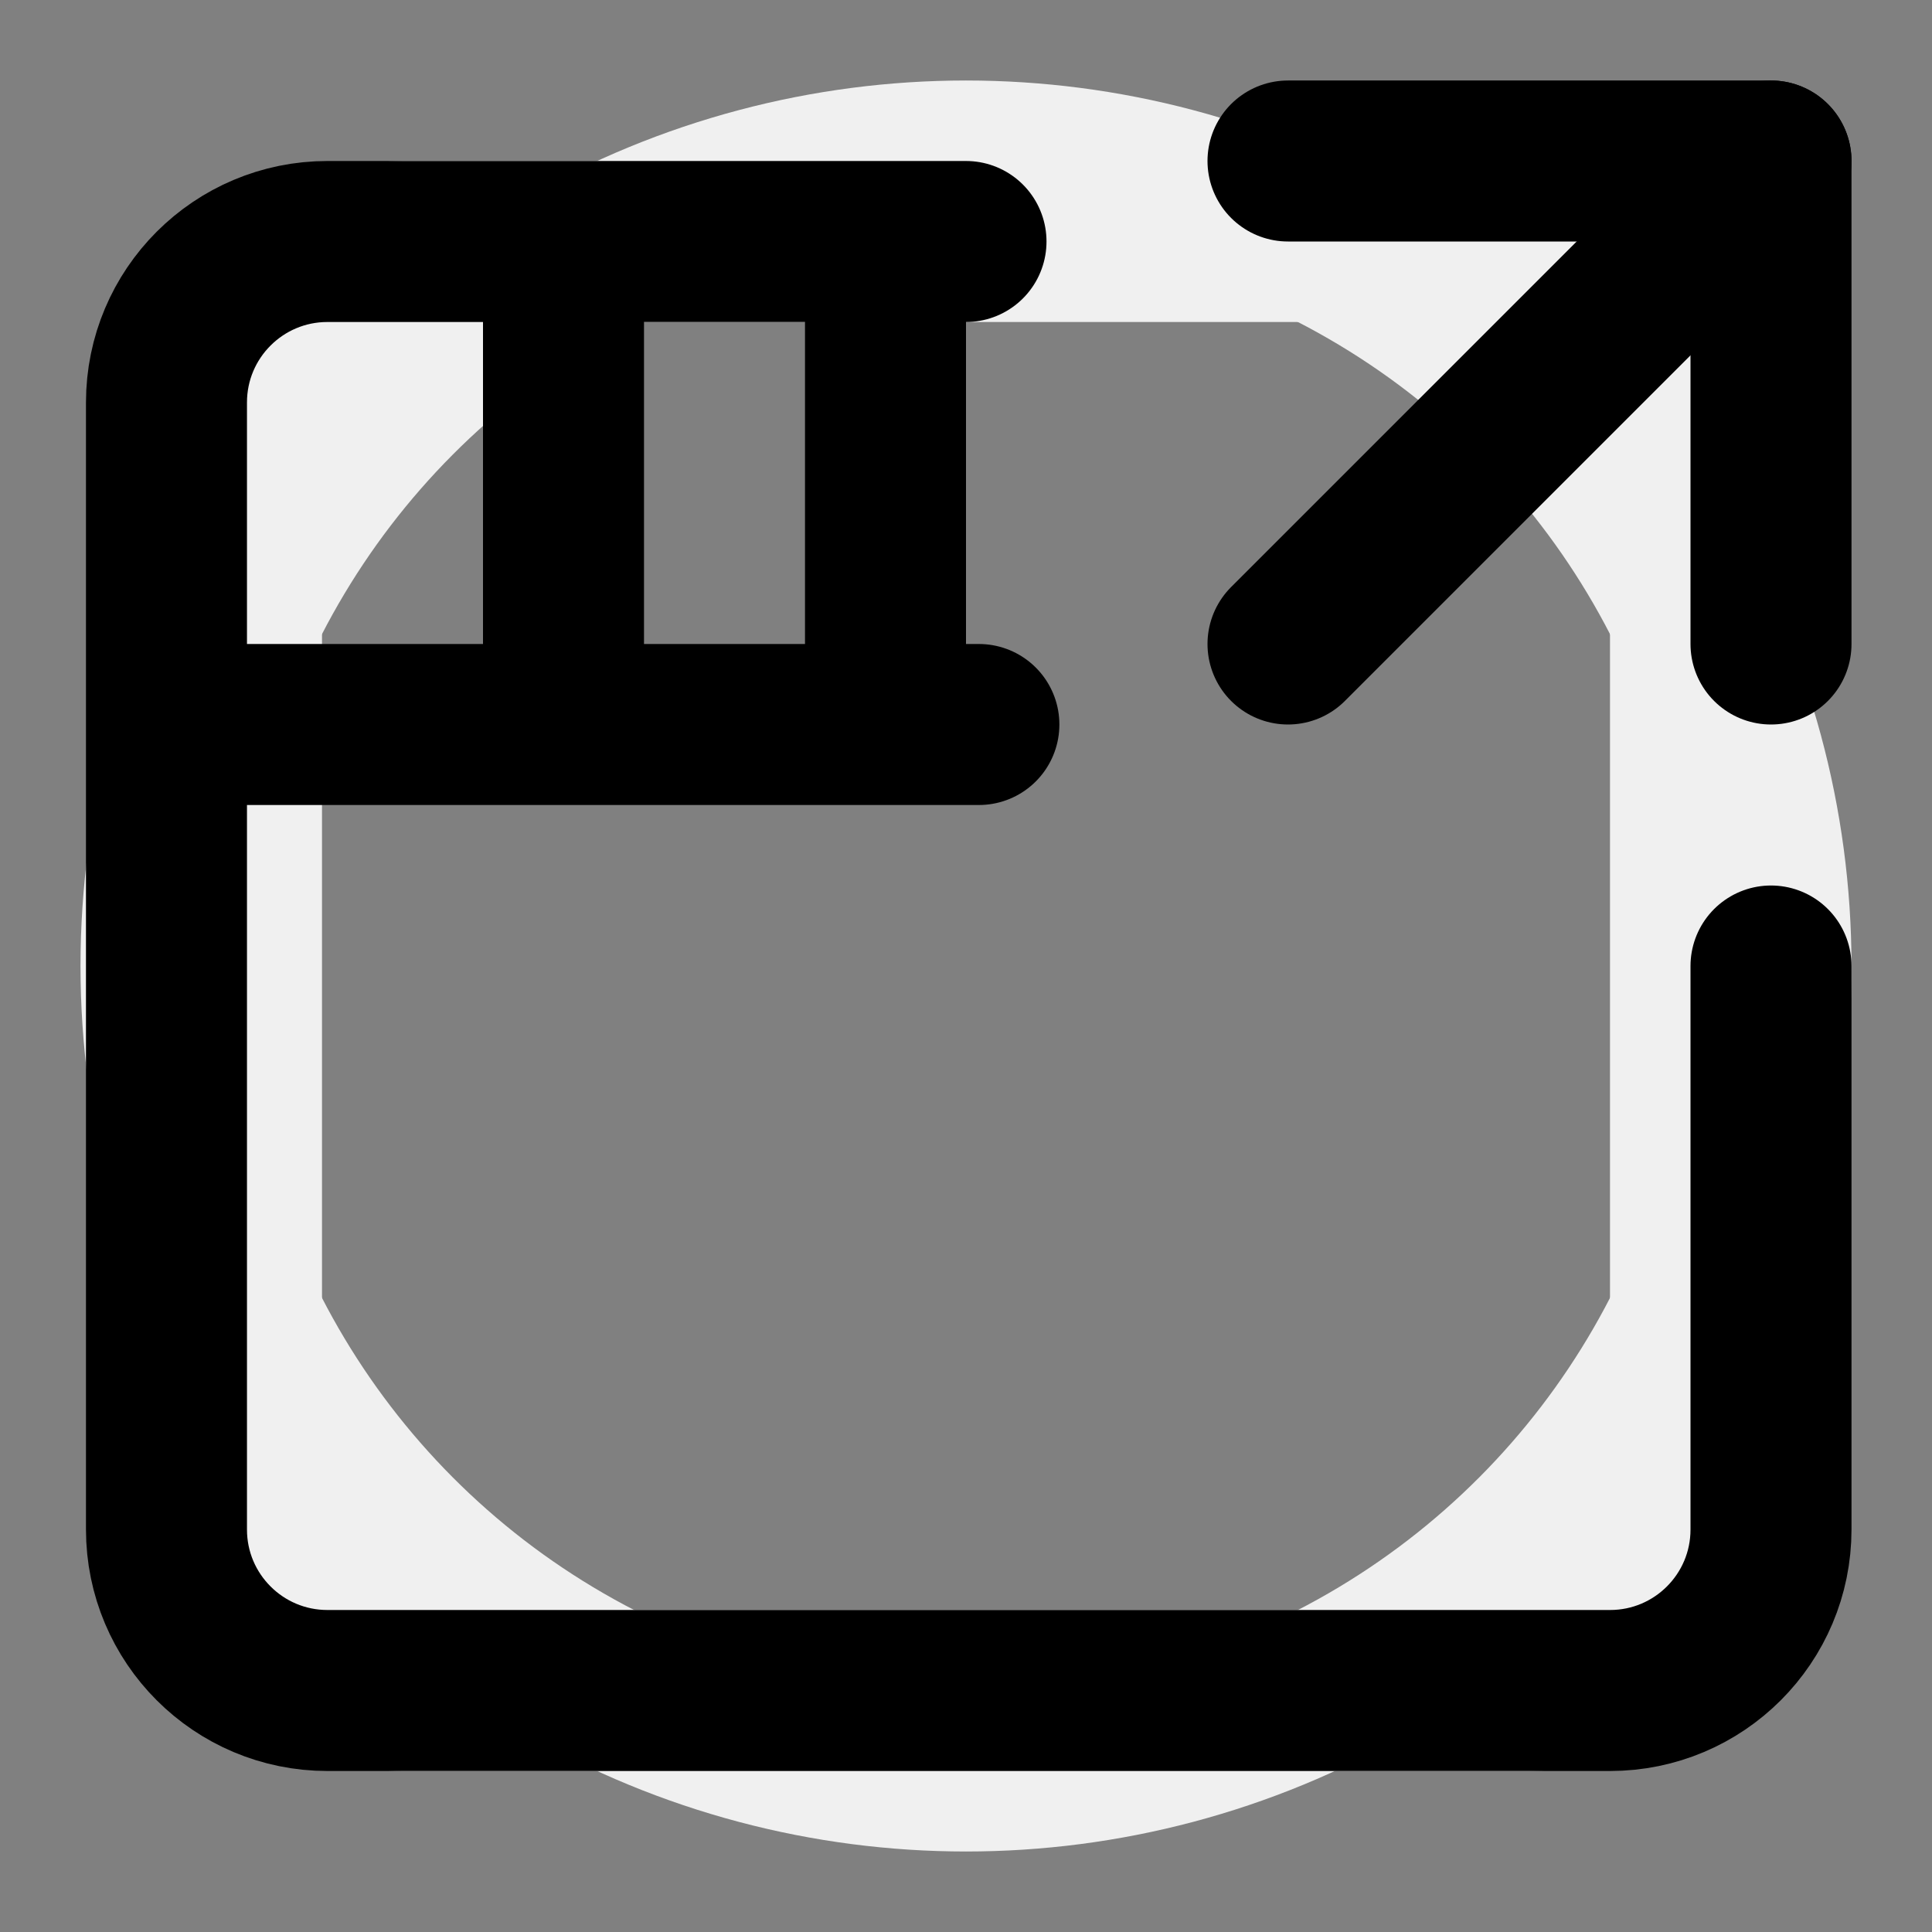 <?xml version="1.0" encoding="UTF-8" standalone="no"?>
<svg
   width="24"
   height="24"
   viewBox="0 0 24 24"
   fill="none"
   stroke="currentColor"
   stroke-width="2"
   stroke-linecap="round"
   stroke-linejoin="round"
   version="1.1"
   id="svg21971"
   sodipodi:docname="app-window-move-up-right.svg"
   inkscape:version="1.2.1 (9c6d41e410, 2022-07-14)"
   xml:space="preserve"
   inkscape:export-filename="svg\app-window-arrow-up-right.svg"
   inkscape:export-xdpi="95"
   inkscape:export-ydpi="95"
   xmlns:inkscape="http://www.inkscape.org/namespaces/inkscape"
   xmlns:sodipodi="http://sodipodi.sourceforge.net/DTD/sodipodi-0.dtd"
   xmlns="http://www.w3.org/2000/svg"
   xmlns:svg="http://www.w3.org/2000/svg"><rect x="0" y="0" width="24" height="24" fill="#808080" stroke="none"/><defs
     id="defs21975" /><sodipodi:namedview
     id="namedview21973"
     pagecolor="#ffffff"
     bordercolor="#666666"
     borderopacity="1.0"
     inkscape:showpageshadow="2"
     inkscape:pageopacity="0.0"
     inkscape:pagecheckerboard="0"
     inkscape:deskcolor="#d1d1d1"
     showgrid="true"
     inkscape:zoom="47.054742"
     inkscape:cx="12.761732"
     inkscape:cy="12.156054"
     inkscape:window-width="1751"
     inkscape:window-height="1401"
     inkscape:window-x="1267"
     inkscape:window-y="0"
     inkscape:window-maximized="0"
     inkscape:current-layer="svg21971"><inkscape:grid
       type="xygrid"
       id="grid24272"
       empspacing="6" /></sodipodi:namedview><g
     id="g49471"
     style="display:inline;fill:none;stroke:#f0f0f0;stroke-opacity:1"
     inkscape:label="backdrop"
     sodipodi:insensitive="true"><circle
       cx="12"
       cy="12"
       r="10"
       id="circle48356"
       style="fill:none;stroke:#f0f0f0;stroke-width:2;stroke-linecap:round;stroke-linejoin:round;stroke-opacity:1"
       inkscape:label="circle" /><rect
       width="18"
       height="18"
       x="3"
       y="3"
       rx="2"
       id="rect49093"
       ry="2"
       style="display:inline;fill:none;stroke:#f0f0f0;stroke-width:2;stroke-linecap:round;stroke-linejoin:round;stroke-opacity:1"
       inkscape:label="sqare" /></g><path
     d="M 2.973,9 H 12.16"
     id="path68654"
     style="fill:none;stroke:#000000;stroke-width:2;stroke-linecap:round;stroke-linejoin:round;stroke-dasharray:none" /><path
     d="M 7,4 V 8"
     id="path68656"
     style="fill:none;stroke:#000000;stroke-width:2;stroke-linecap:round;stroke-linejoin:round" /><g
     style="fill:none;stroke:currentColor;stroke-width:2;stroke-linecap:round;stroke-linejoin:round"
     id="g70282"
     transform="translate(3,-3)"><path
       d="m 13,5 h 6 v 6"
       id="path70270" /><path
       d="m 19,5 -6,6"
       id="path70272"
       style="stroke-width:2;stroke-dasharray:none"
       sodipodi:nodetypes="cc" /></g><path
     d="m 22,12 v 7 c 0,1.105 -0.895,2 -2,2 H 4.068 c -1.105,0 -2,-0.895 -2,-2 V 5 c 0,-1.105 0.895,-2 2,-2 H 12"
     id="path73225"
     style="fill:none;stroke:#000000;stroke-width:2;stroke-linecap:round;stroke-linejoin:round"
     sodipodi:nodetypes="cssssssc" /><path
     d="M 11,4 V 8"
     id="path73233"
     style="fill:none;stroke:#000000;stroke-width:2;stroke-linecap:round;stroke-linejoin:round" /></svg>
